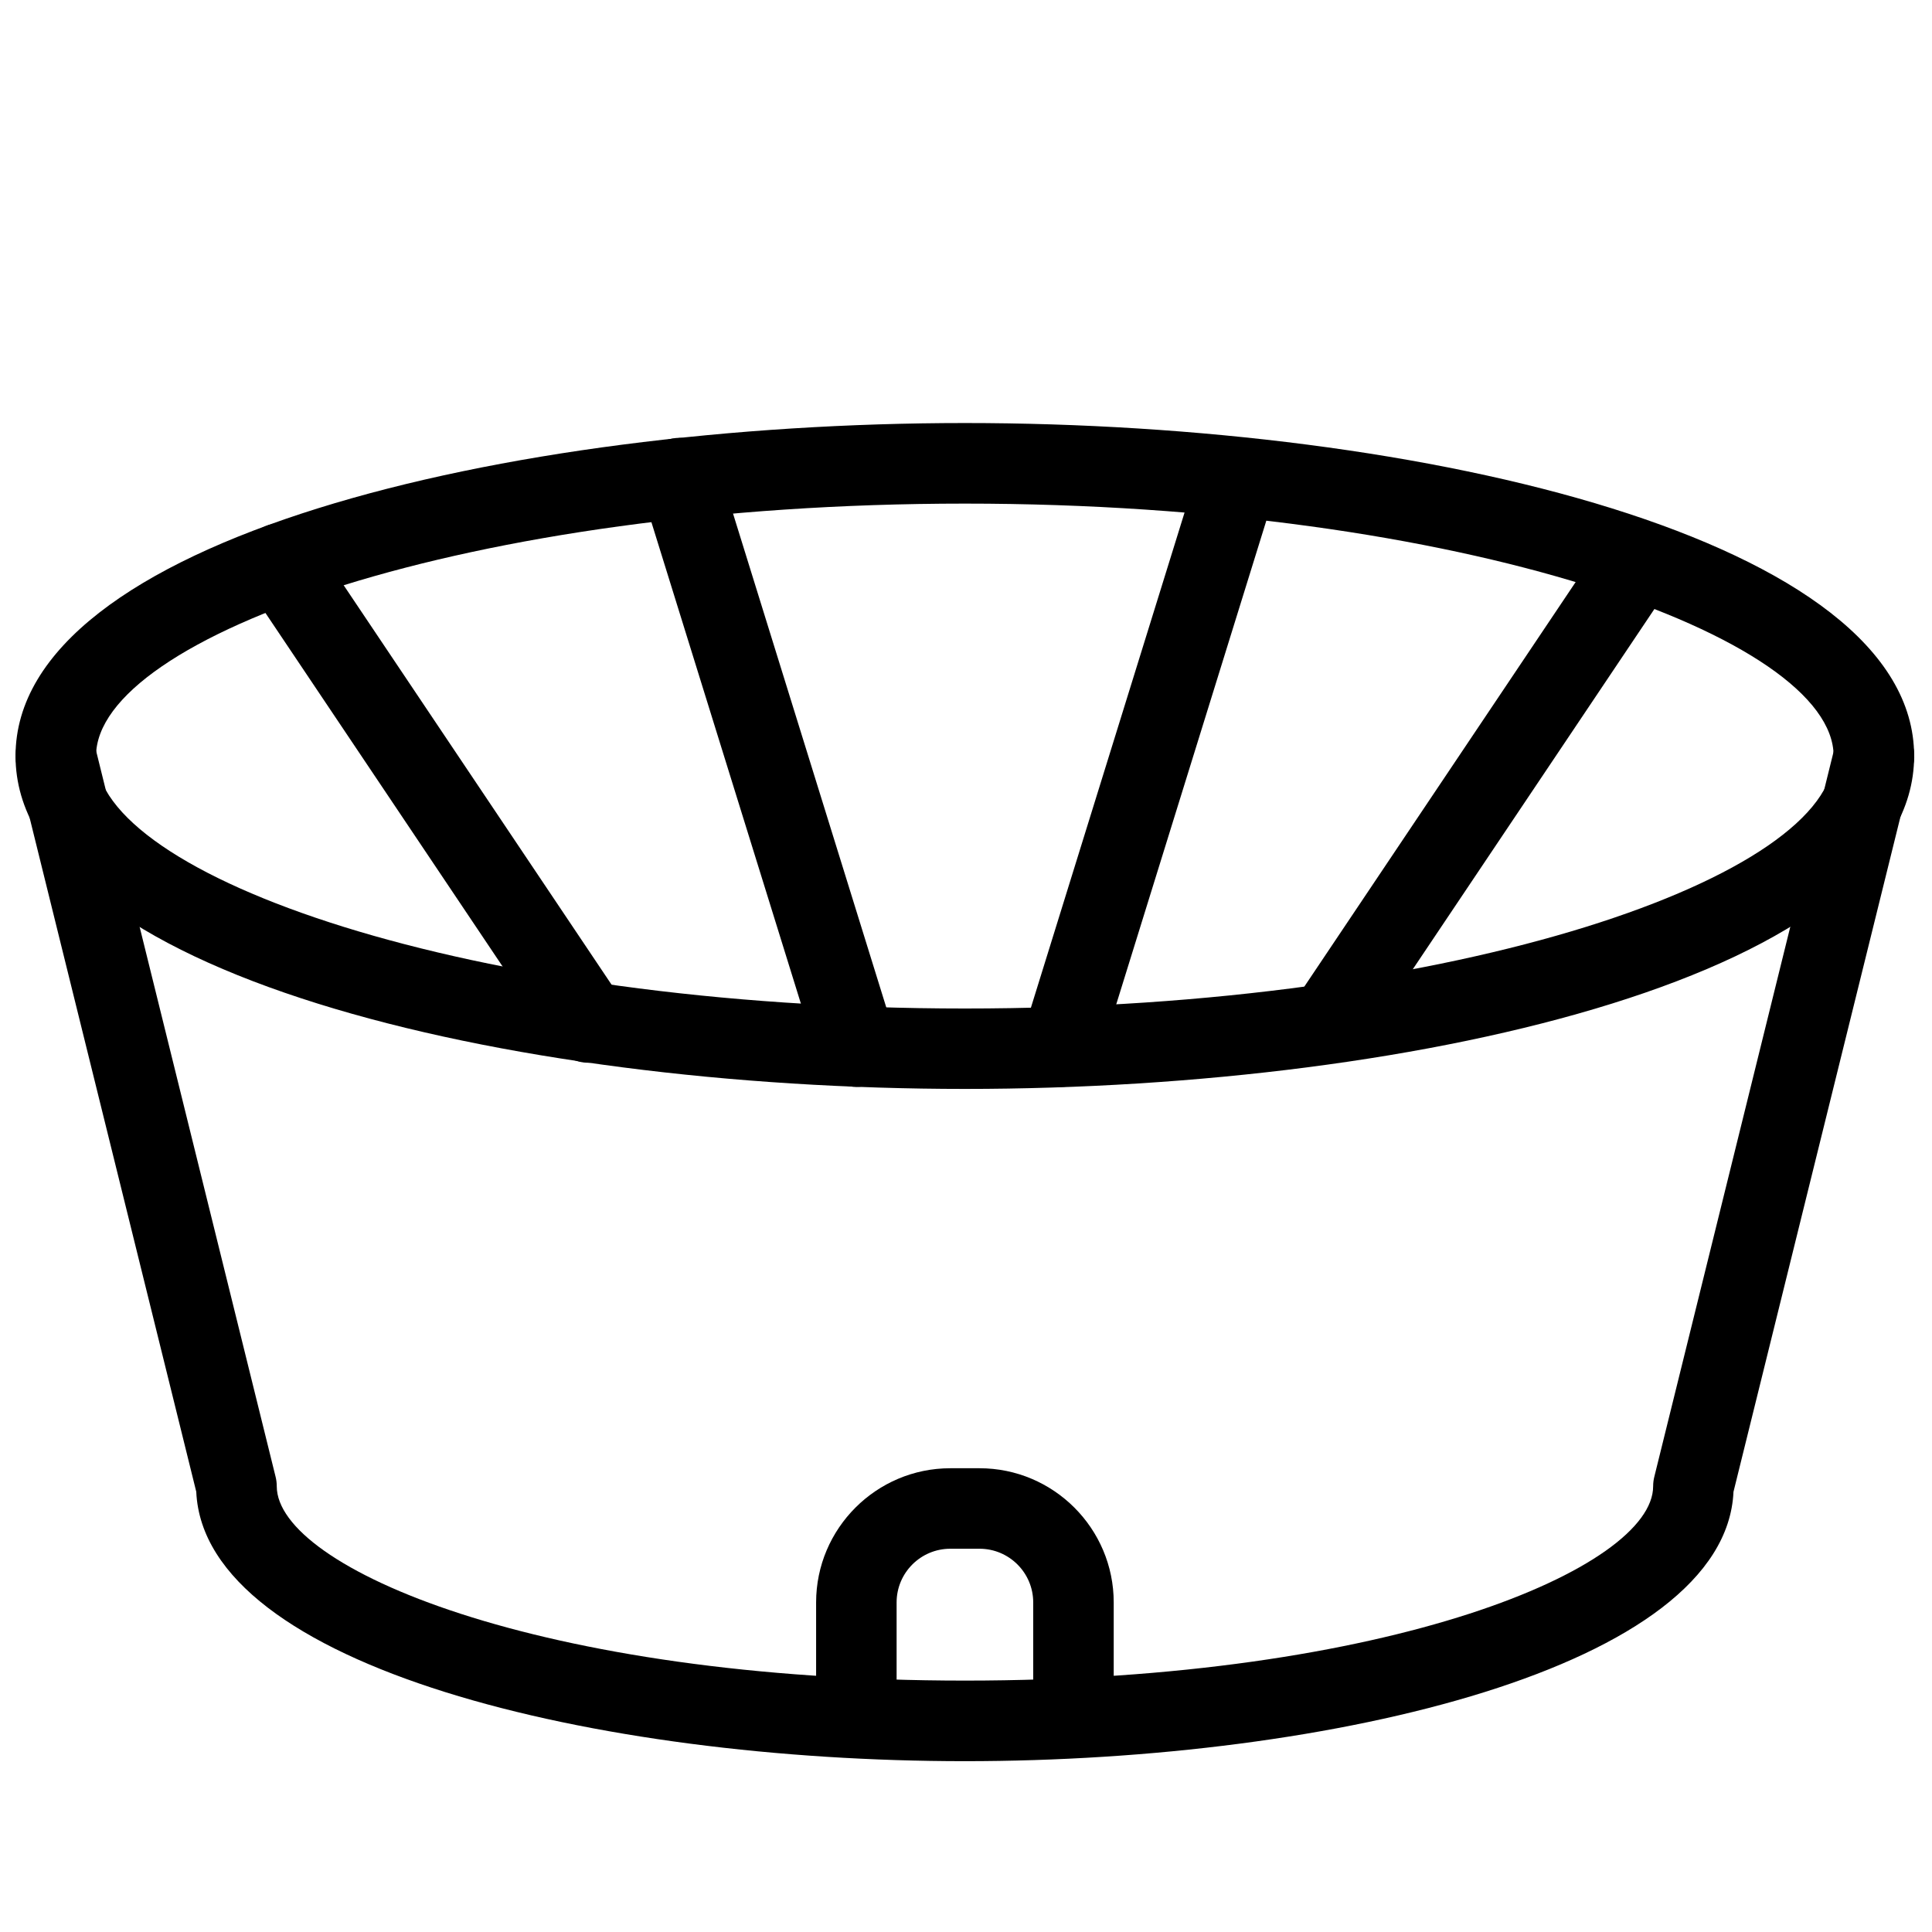 <?xml version="1.0" encoding="utf-8"?>
<!-- Generator: Adobe Illustrator 18.1.0, SVG Export Plug-In . SVG Version: 6.00 Build 0)  -->
<svg version="1.1" id="Layer_1" xmlns="http://www.w3.org/2000/svg" xmlns:xlink="http://www.w3.org/1999/xlink" x="0px" y="0px"
	 width="24px" height="24px" viewBox="0 0 24 24" enable-background="new 0 0 24 24" xml:space="preserve">
<g>
	<path d="M11.986,13.527c-5.717,0-11.793-1.449-11.793-4.136c0-2.686,6.076-4.136,11.793-4.136
		s11.792,1.45,11.792,4.136C23.778,12.078,17.703,13.527,11.986,13.527z M11.986,6.256
		c-6.177,0-10.793,1.656-10.793,3.136s4.616,3.136,10.793,3.136s10.792-1.656,10.792-3.136
		S18.163,6.256,11.986,6.256z"/>
	<path d="M11.986,21.878c-4.582,0-9.45-1.173-9.548-3.347l-2.23-9.02C0.142,9.244,0.306,8.973,0.574,8.906
		c0.268-0.067,0.539,0.097,0.606,0.365l2.243,9.072c0.01,0.039,0.015,0.08,0.015,0.12
		c0,1.008,3.252,2.414,8.549,2.414s8.549-1.406,8.549-2.414c0-0.04,0.005-0.081,0.015-0.12l2.243-9.072
		c0.066-0.267,0.335-0.432,0.606-0.365c0.268,0.066,0.432,0.337,0.365,0.606l-2.231,9.02
		C21.436,20.705,16.568,21.878,11.986,21.878z"/>
	<path d="M13.335,21.742c-0.276,0-0.5-0.224-0.5-0.5v-1.336c0-0.368-0.299-0.667-0.667-0.667h-0.363
		c-0.368,0-0.667,0.299-0.667,0.667v1.336c0,0.276-0.224,0.5-0.5,0.5s-0.5-0.224-0.5-0.5v-1.336
		c0-0.919,0.748-1.667,1.667-1.667h0.363c0.919,0,1.667,0.748,1.667,1.667v1.336C13.835,21.519,13.611,21.742,13.335,21.742
		z"/>
	<path d="M7.312,13.202c-0.161,0-0.319-0.078-0.415-0.222L3.071,7.277C2.917,7.048,2.978,6.738,3.208,6.584
		c0.23-0.155,0.54-0.093,0.693,0.137l3.825,5.703c0.154,0.23,0.093,0.54-0.137,0.693
		C7.504,13.175,7.408,13.202,7.312,13.202z"/>
	<path d="M10.638,13.502c-0.213,0-0.411-0.138-0.477-0.352L7.968,6.087c-0.082-0.264,0.065-0.544,0.329-0.626
		C8.563,5.38,8.841,5.526,8.923,5.79l2.192,7.064c0.082,0.264-0.065,0.544-0.329,0.626
		C10.737,13.495,10.687,13.502,10.638,13.502z"/>
	<path d="M16.505,13.202c-0.097,0-0.193-0.027-0.278-0.085c-0.23-0.153-0.291-0.464-0.137-0.693l3.825-5.703
		c0.155-0.23,0.468-0.289,0.693-0.137c0.23,0.154,0.291,0.464,0.137,0.693l-3.825,5.703
		C16.823,13.124,16.665,13.202,16.505,13.202z"/>
	<path d="M13.179,13.502c-0.049,0-0.099-0.007-0.148-0.022c-0.264-0.082-0.411-0.362-0.329-0.626L14.894,5.79
		c0.081-0.263,0.357-0.411,0.626-0.329c0.264,0.082,0.411,0.362,0.329,0.626l-2.192,7.064
		C13.59,13.364,13.393,13.502,13.179,13.502z"/>
</g>
<rect x="-0.014" fill="none" width="24" height="24"/>
</svg>

